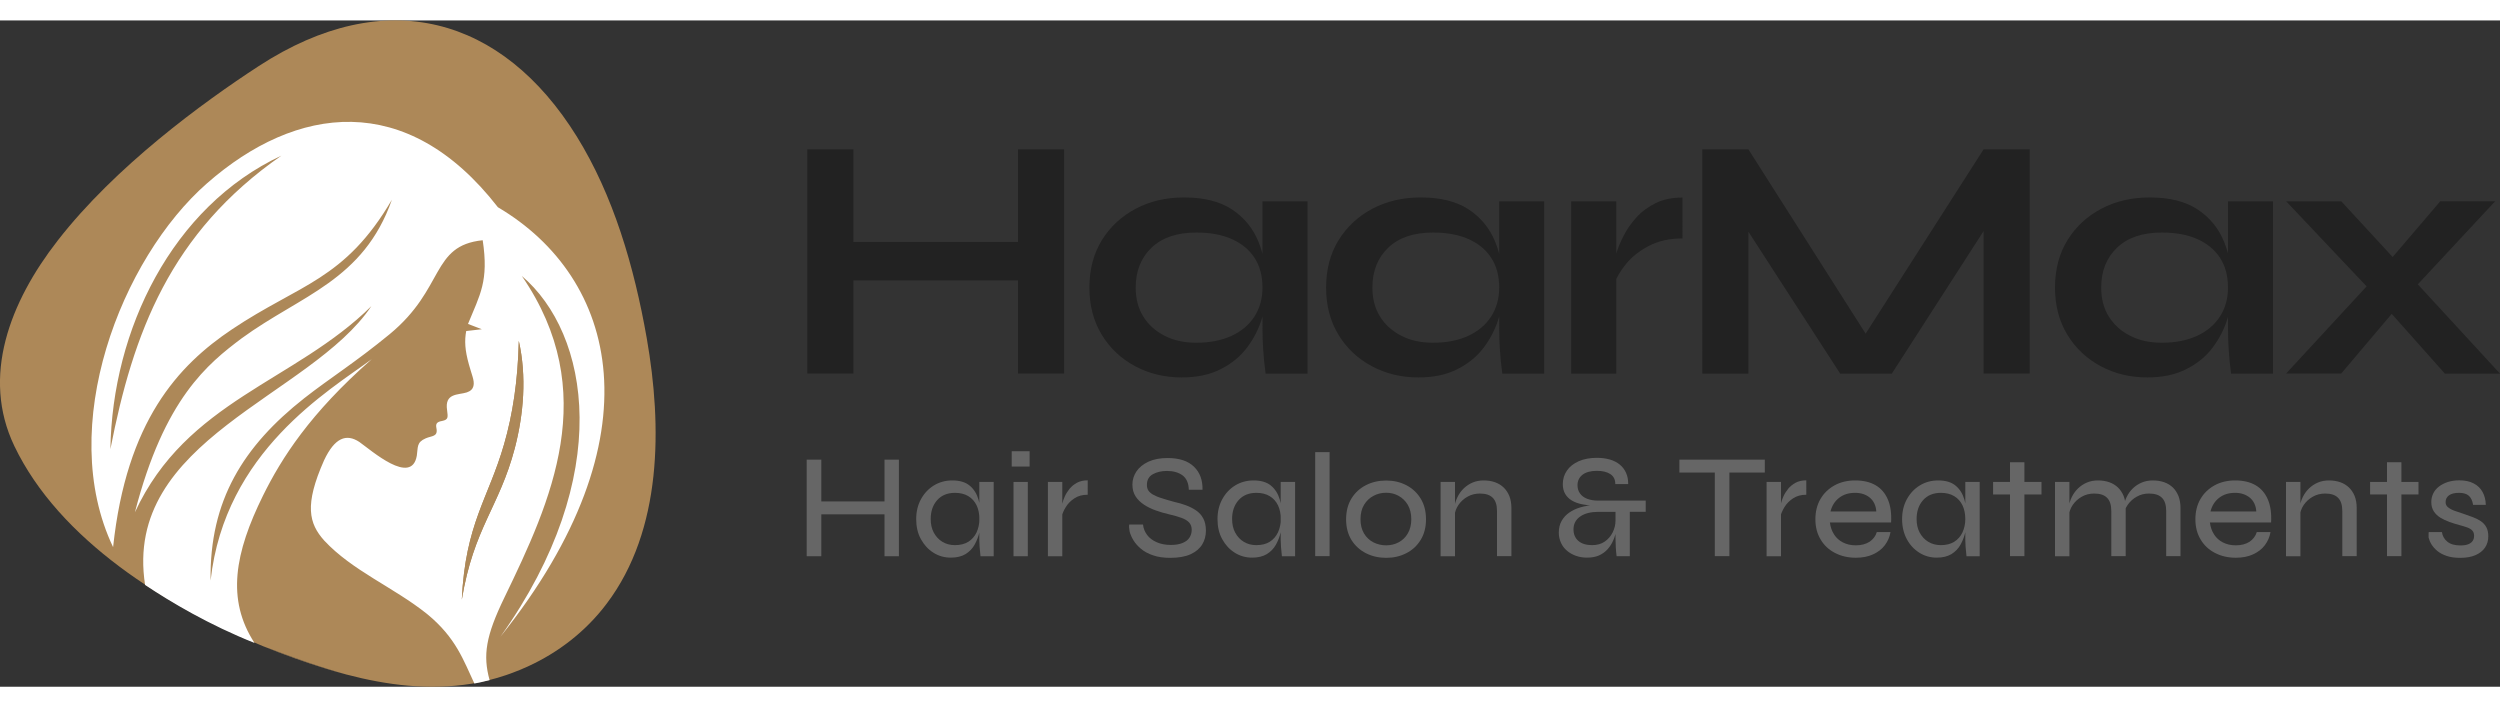 <?xml version="1.0" encoding="utf-8"?>
<!-- Generator: Adobe Illustrator 23.0.0, SVG Export Plug-In . SVG Version: 6.00 Build 0)  -->
<svg version="1.1" id="Layer_1" xmlns="http://www.w3.org/2000/svg" xmlns:xlink="http://www.w3.org/1999/xlink" width="251px" height="71px"
	 viewBox="0 0 250 66.63" style="enable-background:new 0 0 250 66.63;" xml:space="preserve">
<rect x="0" y="0" width="250" height="66.63" fill="#333333" stroke="none"/>
<style type="text/css">
	.st0{fill:#AD8858;}
	.st1{fill-rule:evenodd;clip-rule:evenodd;fill:#FFFFFF;}
	.st2{fill-rule:evenodd;clip-rule:evenodd;fill:#AD8858;}
	.st3{fill:#222222;}
	.st4{fill:#666666;}
</style>
<path class="st0" d="M47.14,66.33c1.15-0.19,2.32-0.47,3.46-0.86c0.16-0.05,0.32-0.11,0.48-0.17c0.05-0.02,0.11-0.04,0.16-0.06
	c0.52-0.19,1.04-0.41,1.57-0.65c2.98-1.37,5.74-3.45,7.86-6.27c5.58-7.39,5.54-17.75,4.01-26.51c-1.27-7.26-3.36-14.33-7-20.2
	C50.23-0.4,38.55-3.69,25.88,4.56C20.22,8.25,11.53,14.6,5.77,22.01C0.98,28.16-1.89,35.6,1.43,42.55
	c4.49,9.39,15.21,16.08,24.91,20.04c2.81,1.05,5.56,2.06,8.31,2.82C38.69,66.47,42.88,67.01,47.14,66.33z"/>
<path class="st0" d="M52.81,64.6c-0.53,0.24-1.05,0.45-1.57,0.65C51.77,65.05,52.29,64.84,52.81,64.6z"/>
<path class="st0" d="M51.08,65.3c-0.16,0.06-0.32,0.11-0.48,0.17C50.76,65.42,50.92,65.36,51.08,65.3z"/>
<path class="st0" d="M34.66,65.41c-2.75-0.76-5.5-1.77-8.31-2.82c2.16,0.88,4.26,1.62,6.24,2.23
	C33.27,65.03,33.96,65.23,34.66,65.41z"/>
<path class="st1" d="M26.31,47.5c1.83-3.7,4.68-8.2,10.87-13.63c-4.28,3.16-14.7,9.22-16.12,22.14c-0.13-8.02,3.3-13.45,9.35-18.22
	c2.67-2.09,5.08-3.56,8.55-6.41c5.57-4.59,4.1-8.86,9.31-9.4c0.62,4.1-0.27,5.43-1.47,8.37l1.38,0.53l-1.56,0.18
	c-0.18,0.98-0.13,1.91,0.27,3.34c0.13,0.4,0.22,0.8,0.36,1.2c0.22,0.71,0.22,1.34-0.58,1.6c-0.85,0.27-2.23,0.04-1.96,1.78
	c0.09,0.71,0.13,0.94-0.49,1.07c-0.53,0.09-0.67,0.27-0.58,0.71c0.18,0.89-0.45,0.76-1.07,1.03c-0.93,0.4-0.76,0.89-0.89,1.74
	c-0.53,3.03-4.54-0.53-5.75-1.38c-1.29-0.85-2.45-0.44-3.52,1.83c-2,4.5-1.51,6.32,0,8.02c2.81,3.03,6.95,4.68,10.29,7.35
	c2.92,2.39,3.65,4.66,4.74,6.96c0.51-0.1,1.01-0.21,1.52-0.34c-0.69-2.5-0.38-4.42,1.48-8.26c4.68-9.67,9.71-20.58,1.74-32.16
	c6.77,5.75,9.35,19.95-2.14,36.08C66,41.66,61.72,25.72,49.79,18.68c-9.13-11.76-20.18-10.2-29.08-2.4
	c-8.6,7.53-15.14,24.36-9.4,36.39c1.34-12.6,6.5-18.17,11.89-21.78c6.77-4.54,11.27-4.9,15.99-12.96
	c-2.85,8.1-9.09,9.53-15.01,13.85c-3.38,2.54-7.75,6.01-10.69,17.41c5.17-11.18,15.99-13.05,23.65-20.62
	c-6.09,9.06-24.89,13.33-22.63,27.88c2.59,1.73,6.43,4.01,10.94,5.8C22.62,57.9,23.47,53.25,26.31,47.5z M50.41,42.37
	c0.85-2.94,1.38-6.32,1.47-10.33c0.8,3.56,0.49,7.31-0.4,10.73c-1.56,5.92-4.1,7.93-5.3,15.14C46.54,50.3,48.85,47.81,50.41,42.37z
	 M11.04,42.87c0.18-11.89,6.15-24.23,17.1-29.35C17.01,21.26,13.31,31.24,11.04,42.87z"/>
<path class="st2" d="M51.48,42.78c0.89-3.43,1.2-7.17,0.4-10.73c-0.09,4.01-0.62,7.39-1.47,10.33c-1.56,5.43-3.88,7.93-4.23,15.55
	C47.38,50.7,49.92,48.7,51.48,42.78z"/>
<path class="st3" d="M80.73,12.89h4.61v22.42h-4.61V12.89z M84.79,22.15h17.78v3.85H84.79V22.15z M101.8,12.89h4.61v22.42h-4.61
	V12.89z"/>
<path class="st3" d="M118.16,35.7c-1.71,0-3.26-0.38-4.66-1.13c-1.4-0.75-2.51-1.8-3.33-3.15c-0.82-1.35-1.23-2.92-1.23-4.7
	c0-1.82,0.42-3.41,1.25-4.75c0.83-1.34,1.96-2.39,3.38-3.14c1.42-0.75,3.03-1.13,4.83-1.13c1.99,0,3.59,0.4,4.8,1.2
	c1.21,0.8,2.1,1.88,2.65,3.24c0.55,1.36,0.83,2.89,0.83,4.57c0,1.02-0.16,2.05-0.49,3.1c-0.32,1.05-0.82,2.02-1.49,2.91
	c-0.67,0.89-1.55,1.61-2.63,2.15C120.99,35.43,119.69,35.7,118.16,35.7z M119.62,32.23c1.36,0,2.54-0.23,3.54-0.69
	c0.99-0.46,1.76-1.11,2.29-1.94c0.53-0.83,0.8-1.79,0.8-2.88c0-1.18-0.27-2.18-0.81-3c-0.54-0.82-1.31-1.44-2.29-1.87
	c-0.98-0.43-2.15-0.64-3.52-0.64c-1.92,0-3.41,0.5-4.47,1.51c-1.06,1.01-1.59,2.34-1.59,4c0,1.11,0.25,2.07,0.76,2.89
	c0.51,0.82,1.22,1.46,2.13,1.92C117.36,32,118.42,32.23,119.62,32.23z M126.24,18.09h4.51v17.23h-4.19c-0.12-0.9-0.2-1.7-0.24-2.39
	c-0.05-0.69-0.07-1.37-0.07-2.04V18.09z"/>
<path class="st3" d="M141.83,35.7c-1.71,0-3.26-0.38-4.66-1.13c-1.4-0.75-2.51-1.8-3.33-3.15c-0.82-1.35-1.23-2.92-1.23-4.7
	c0-1.82,0.42-3.41,1.25-4.75c0.83-1.34,1.96-2.39,3.38-3.14c1.42-0.75,3.03-1.13,4.83-1.13c1.99,0,3.59,0.4,4.8,1.2
	c1.21,0.8,2.1,1.88,2.65,3.24c0.55,1.36,0.83,2.89,0.83,4.57c0,1.02-0.16,2.05-0.49,3.1c-0.32,1.05-0.82,2.02-1.49,2.91
	c-0.67,0.89-1.55,1.61-2.63,2.15C144.66,35.43,143.36,35.7,141.83,35.7z M143.29,32.23c1.36,0,2.54-0.23,3.54-0.69
	c0.99-0.46,1.76-1.11,2.29-1.94c0.53-0.83,0.8-1.79,0.8-2.88c0-1.18-0.27-2.18-0.81-3c-0.54-0.82-1.31-1.44-2.29-1.87
	c-0.98-0.43-2.15-0.64-3.52-0.64c-1.92,0-3.41,0.5-4.47,1.51c-1.06,1.01-1.59,2.34-1.59,4c0,1.11,0.25,2.07,0.76,2.89
	c0.51,0.82,1.22,1.46,2.13,1.92C141.03,32,142.09,32.23,143.29,32.23z M149.91,18.09h4.51v17.23h-4.19c-0.12-0.9-0.2-1.7-0.24-2.39
	c-0.05-0.69-0.07-1.37-0.07-2.04V18.09z"/>
<path class="st3" d="M157.12,18.09h4.51v17.23h-4.51V18.09z M168.24,21.8c-1.29,0-2.41,0.25-3.36,0.75c-0.95,0.5-1.71,1.1-2.29,1.82
	c-0.58,0.72-0.98,1.41-1.21,2.08l-0.03-1.91c0.02-0.28,0.12-0.69,0.28-1.23c0.16-0.54,0.4-1.13,0.73-1.77
	c0.32-0.64,0.75-1.25,1.28-1.84c0.53-0.59,1.18-1.07,1.94-1.44c0.76-0.37,1.65-0.55,2.67-0.55V21.8z"/>
<path class="st3" d="M187.65,33.03h-2.18l12.89-20.14h4.61v22.42h-4.61V19.03l1.11,0.31l-10.29,15.98h-5.16l-10.29-15.91l1.11-0.31
	v16.22h-4.61V12.89h4.61L187.65,33.03z"/>
<path class="st3" d="M214.72,35.7c-1.71,0-3.26-0.38-4.66-1.13c-1.4-0.75-2.51-1.8-3.33-3.15c-0.82-1.35-1.23-2.92-1.23-4.7
	c0-1.82,0.42-3.41,1.25-4.75c0.83-1.34,1.96-2.39,3.38-3.14c1.42-0.75,3.03-1.13,4.83-1.13c1.99,0,3.59,0.4,4.8,1.2
	s2.1,1.88,2.65,3.24c0.55,1.36,0.83,2.89,0.83,4.57c0,1.02-0.16,2.05-0.49,3.1c-0.32,1.05-0.82,2.02-1.49,2.91
	c-0.67,0.89-1.55,1.61-2.63,2.15C217.55,35.43,216.24,35.7,214.72,35.7z M216.17,32.23c1.36,0,2.54-0.23,3.54-0.69
	c0.99-0.46,1.76-1.11,2.29-1.94c0.53-0.83,0.8-1.79,0.8-2.88c0-1.18-0.27-2.18-0.81-3c-0.54-0.82-1.31-1.44-2.29-1.87
	c-0.98-0.43-2.15-0.64-3.52-0.64c-1.92,0-3.41,0.5-4.47,1.51c-1.06,1.01-1.59,2.34-1.59,4c0,1.11,0.25,2.07,0.76,2.89
	c0.51,0.82,1.22,1.46,2.13,1.92C213.92,32,214.97,32.23,216.17,32.23z M222.79,18.09h4.51v17.23h-4.19c-0.12-0.9-0.2-1.7-0.24-2.39
	c-0.05-0.69-0.07-1.37-0.07-2.04V18.09z"/>
<path class="st3" d="M228.62,18.09h5.51l6.52,7.07L250,35.32h-5.51l-6.69-7.52L228.62,18.09z M249.51,18.09l-8.94,9.6l-6.45,7.62
	h-5.51l9.32-10.09l6.1-7.14H249.51z"/>
<g>
	<path class="st4" d="M80.67,43.92h1.46v9.66h-1.46V43.92z M81.97,48.1h6.62v1.29h-6.62V48.1z M88.45,43.92h1.44v9.66h-1.44V43.92z"
		/>
	<path class="st4" d="M95.09,53.72c-0.64,0-1.22-0.16-1.74-0.49c-0.53-0.33-0.94-0.78-1.26-1.36s-0.47-1.25-0.47-2
		c0-0.75,0.16-1.42,0.48-2c0.32-0.58,0.75-1.04,1.29-1.37c0.54-0.33,1.15-0.5,1.84-0.5c0.74,0,1.32,0.17,1.74,0.52
		c0.42,0.35,0.71,0.81,0.88,1.4c0.17,0.59,0.25,1.24,0.25,1.95c0,0.4-0.05,0.82-0.15,1.27c-0.1,0.45-0.26,0.87-0.48,1.27
		s-0.53,0.72-0.92,0.96C96.16,53.6,95.67,53.72,95.09,53.72z M95.49,52.47c0.54,0,0.98-0.11,1.35-0.34
		c0.36-0.23,0.63-0.54,0.82-0.94c0.18-0.4,0.28-0.84,0.28-1.32c0-0.53-0.09-0.98-0.28-1.38c-0.19-0.39-0.46-0.7-0.83-0.92
		c-0.36-0.22-0.81-0.33-1.33-0.33c-0.76,0-1.36,0.25-1.79,0.74c-0.43,0.49-0.64,1.12-0.64,1.88c0,0.52,0.1,0.97,0.31,1.36
		c0.21,0.39,0.5,0.7,0.86,0.92C94.61,52.36,95.02,52.47,95.49,52.47z M97.93,46.15h1.44v7.43h-1.32c-0.04-0.37-0.07-0.68-0.09-0.94
		c-0.02-0.26-0.03-0.49-0.03-0.68V46.15z"/>
	<path class="st4" d="M102.96,43.08v1.53h-1.79v-1.53H102.96z M101.35,46.15h1.43v7.43h-1.43V46.15z"/>
	<path class="st4" d="M104.79,46.15h1.44v7.43h-1.44V46.15z M108.76,47.43c-0.52,0-0.96,0.12-1.32,0.36
		c-0.37,0.24-0.65,0.53-0.86,0.87c-0.21,0.34-0.35,0.68-0.43,1l-0.01-0.85c0.01-0.1,0.04-0.26,0.09-0.48
		c0.05-0.22,0.13-0.46,0.25-0.73c0.12-0.27,0.28-0.52,0.48-0.77c0.2-0.24,0.45-0.44,0.74-0.6c0.3-0.16,0.65-0.24,1.07-0.24V47.43z"
		/>
	<path class="st4" d="M112.92,50.41h1.38c0.04,0.39,0.18,0.73,0.41,1.04c0.23,0.31,0.55,0.55,0.96,0.73
		c0.41,0.18,0.87,0.27,1.4,0.27c0.47,0,0.86-0.06,1.17-0.19c0.31-0.12,0.55-0.3,0.7-0.53c0.15-0.23,0.23-0.49,0.23-0.79
		c0-0.31-0.09-0.55-0.26-0.74c-0.17-0.18-0.43-0.34-0.77-0.46c-0.34-0.12-0.76-0.25-1.27-0.36c-0.44-0.1-0.87-0.23-1.29-0.38
		c-0.43-0.15-0.82-0.34-1.17-0.57c-0.35-0.23-0.64-0.51-0.85-0.83c-0.21-0.33-0.32-0.72-0.32-1.18c0-0.49,0.14-0.93,0.41-1.33
		c0.27-0.4,0.67-0.72,1.2-0.97c0.53-0.24,1.16-0.36,1.91-0.36c1.16,0,2.04,0.29,2.63,0.86c0.6,0.58,0.88,1.34,0.86,2.31h-1.37
		c-0.02-0.66-0.23-1.14-0.63-1.44c-0.4-0.29-0.92-0.44-1.56-0.44c-0.55,0-1.01,0.11-1.41,0.33c-0.39,0.22-0.59,0.57-0.59,1.06
		c0,0.21,0.04,0.39,0.13,0.54c0.09,0.15,0.24,0.29,0.45,0.42c0.21,0.12,0.49,0.25,0.85,0.36c0.36,0.12,0.8,0.25,1.32,0.39
		c0.41,0.09,0.8,0.2,1.17,0.34c0.37,0.14,0.71,0.31,1.01,0.52c0.3,0.21,0.54,0.47,0.71,0.8c0.17,0.32,0.26,0.73,0.26,1.21
		c0,0.51-0.12,0.97-0.37,1.38c-0.25,0.41-0.64,0.74-1.16,0.98c-0.53,0.24-1.21,0.36-2.04,0.36c-0.65,0-1.23-0.08-1.71-0.25
		c-0.49-0.16-0.89-0.38-1.21-0.65c-0.32-0.27-0.58-0.56-0.76-0.86c-0.18-0.3-0.31-0.6-0.38-0.88
		C112.91,50.81,112.89,50.58,112.92,50.41z"/>
	<path class="st4" d="M125.22,53.72c-0.64,0-1.22-0.16-1.74-0.49c-0.53-0.33-0.94-0.78-1.26-1.36s-0.47-1.25-0.47-2
		c0-0.75,0.16-1.42,0.48-2c0.32-0.58,0.75-1.04,1.29-1.37c0.54-0.33,1.15-0.5,1.84-0.5c0.74,0,1.32,0.17,1.74,0.52
		c0.42,0.35,0.71,0.81,0.88,1.4c0.17,0.59,0.25,1.24,0.25,1.95c0,0.4-0.05,0.82-0.15,1.27c-0.1,0.45-0.26,0.87-0.48,1.27
		s-0.53,0.72-0.92,0.96C126.29,53.6,125.81,53.72,125.22,53.72z M125.63,52.47c0.54,0,0.98-0.11,1.35-0.34
		c0.36-0.23,0.63-0.54,0.82-0.94c0.18-0.4,0.28-0.84,0.28-1.32c0-0.53-0.09-0.98-0.28-1.38c-0.19-0.39-0.46-0.7-0.83-0.92
		c-0.36-0.22-0.81-0.33-1.33-0.33c-0.76,0-1.36,0.25-1.79,0.74c-0.43,0.49-0.64,1.12-0.64,1.88c0,0.52,0.1,0.97,0.31,1.36
		c0.21,0.39,0.5,0.7,0.86,0.92C124.74,52.36,125.16,52.47,125.63,52.47z M128.07,46.15h1.44v7.43h-1.32
		c-0.04-0.37-0.07-0.68-0.09-0.94c-0.02-0.26-0.03-0.49-0.03-0.68V46.15z"/>
	<path class="st4" d="M131.52,43.17h1.44v10.4h-1.44V43.17z"/>
	<path class="st4" d="M138.62,53.74c-0.73,0-1.41-0.15-2.02-0.46c-0.61-0.31-1.09-0.75-1.45-1.32c-0.36-0.58-0.54-1.27-0.54-2.07
		c0-0.81,0.18-1.51,0.54-2.09c0.36-0.58,0.84-1.02,1.45-1.33c0.61-0.31,1.28-0.46,2.02-0.46c0.73,0,1.4,0.15,2,0.46
		c0.6,0.31,1.08,0.75,1.44,1.33c0.36,0.58,0.54,1.28,0.54,2.09c0,0.8-0.18,1.49-0.54,2.07c-0.36,0.58-0.84,1.02-1.44,1.32
		C140.02,53.59,139.35,53.74,138.62,53.74z M138.62,52.49c0.45,0,0.86-0.1,1.24-0.3c0.38-0.2,0.69-0.49,0.92-0.89
		c0.23-0.39,0.35-0.87,0.35-1.42c0-0.57-0.12-1.04-0.35-1.44c-0.23-0.39-0.54-0.69-0.92-0.9c-0.38-0.21-0.8-0.31-1.24-0.31
		c-0.46,0-0.88,0.1-1.27,0.31c-0.39,0.2-0.7,0.5-0.94,0.89c-0.24,0.39-0.36,0.88-0.36,1.45c0,0.56,0.12,1.03,0.35,1.42
		c0.23,0.39,0.55,0.69,0.94,0.89C137.74,52.39,138.16,52.49,138.62,52.49z"/>
	<path class="st4" d="M144.06,46.15h1.44v7.43h-1.44V46.15z M148.37,46c0.42,0,0.79,0.06,1.13,0.18c0.34,0.12,0.63,0.3,0.87,0.53
		c0.24,0.23,0.43,0.52,0.57,0.86c0.13,0.34,0.2,0.74,0.2,1.18v4.82h-1.44v-4.51c0-0.6-0.14-1.04-0.42-1.32
		c-0.28-0.29-0.71-0.43-1.29-0.43c-0.45,0-0.86,0.1-1.23,0.31c-0.37,0.2-0.67,0.48-0.91,0.82c-0.23,0.34-0.37,0.73-0.42,1.15
		l-0.01-0.82c0.05-0.4,0.16-0.76,0.32-1.09c0.16-0.33,0.37-0.63,0.63-0.88c0.26-0.25,0.56-0.45,0.89-0.59
		C147.59,46.07,147.96,46,148.37,46z"/>
	<path class="st4" d="M158.69,53.72c-0.39,0-0.75-0.06-1.09-0.18c-0.34-0.12-0.64-0.29-0.9-0.51c-0.26-0.22-0.46-0.48-0.6-0.79
		c-0.14-0.31-0.22-0.64-0.22-1.01c0-0.45,0.09-0.84,0.28-1.18c0.19-0.34,0.45-0.62,0.77-0.84c0.33-0.22,0.7-0.4,1.12-0.52
		c0.42-0.12,0.87-0.2,1.33-0.23l0.04,0.07c-0.44-0.02-0.85-0.07-1.23-0.15c-0.38-0.08-0.72-0.2-1-0.37
		c-0.29-0.17-0.51-0.39-0.67-0.66c-0.16-0.27-0.24-0.6-0.24-0.98c0-0.51,0.14-0.96,0.41-1.35c0.27-0.4,0.67-0.71,1.18-0.94
		c0.52-0.23,1.13-0.34,1.83-0.34c0.48,0,0.91,0.06,1.29,0.17c0.38,0.11,0.71,0.28,0.98,0.5c0.27,0.22,0.48,0.49,0.63,0.82
		c0.15,0.33,0.22,0.7,0.22,1.13h-1.29c0-0.44-0.16-0.77-0.49-0.99c-0.33-0.22-0.78-0.33-1.35-0.33c-0.62,0-1.1,0.13-1.44,0.39
		c-0.33,0.26-0.5,0.61-0.5,1.05c0,0.31,0.08,0.58,0.24,0.81c0.16,0.23,0.39,0.41,0.71,0.54c0.31,0.12,0.69,0.19,1.14,0.19h4.73v1.12
		h-1.59v4.44h-1.32c-0.04-0.32-0.07-0.61-0.08-0.88c-0.01-0.27-0.02-0.56-0.03-0.86c-0.01-0.31-0.01-0.68-0.01-1.12l0.09,0.25
		c-0.06,0.36-0.16,0.7-0.31,1.03c-0.14,0.33-0.33,0.62-0.57,0.89c-0.24,0.26-0.53,0.47-0.87,0.62
		C159.55,53.65,159.15,53.72,158.69,53.72z M159.21,52.47c0.51,0,0.93-0.12,1.27-0.36c0.34-0.24,0.61-0.55,0.79-0.92
		s0.28-0.76,0.28-1.16v-0.89h-1.7c-0.76,0-1.37,0.15-1.82,0.46c-0.45,0.31-0.68,0.74-0.68,1.29c0,0.49,0.16,0.87,0.48,1.15
		C158.16,52.33,158.62,52.47,159.21,52.47z"/>
	<path class="st4" d="M167.94,43.92h8.54v1.29h-8.54V43.92z M171.48,45.06h1.46v8.51h-1.46V45.06z"/>
	<path class="st4" d="M176.66,46.15h1.44v7.43h-1.44V46.15z M180.63,47.43c-0.52,0-0.96,0.12-1.32,0.36
		c-0.37,0.24-0.65,0.53-0.86,0.87c-0.21,0.34-0.35,0.68-0.43,1L178,48.81c0.01-0.1,0.04-0.26,0.09-0.48
		c0.05-0.22,0.13-0.46,0.25-0.73c0.12-0.27,0.28-0.52,0.48-0.77c0.2-0.24,0.45-0.44,0.74-0.6c0.3-0.16,0.65-0.24,1.07-0.24V47.43z"
		/>
	<path class="st4" d="M187.68,51.16h1.37c-0.08,0.49-0.27,0.92-0.56,1.31c-0.29,0.39-0.68,0.69-1.18,0.92
		c-0.49,0.23-1.07,0.34-1.73,0.34c-0.77,0-1.47-0.16-2.08-0.48c-0.62-0.32-1.1-0.77-1.44-1.35c-0.35-0.58-0.52-1.25-0.52-2.02
		c0-0.77,0.17-1.45,0.51-2.03c0.34-0.58,0.81-1.03,1.41-1.36c0.6-0.33,1.29-0.49,2.06-0.49c0.81,0,1.49,0.16,2.04,0.48
		c0.55,0.32,0.95,0.79,1.22,1.41c0.27,0.62,0.38,1.39,0.33,2.31h-6.12c0.05,0.45,0.19,0.84,0.41,1.19c0.22,0.35,0.52,0.62,0.89,0.81
		c0.37,0.19,0.8,0.29,1.29,0.29c0.55,0,1-0.12,1.38-0.36C187.32,51.88,187.57,51.56,187.68,51.16z M185.51,47.24
		c-0.65,0-1.18,0.17-1.61,0.51c-0.43,0.34-0.71,0.79-0.85,1.35h4.58c-0.04-0.6-0.26-1.05-0.65-1.38
		C186.59,47.4,186.1,47.24,185.51,47.24z"/>
	<path class="st4" d="M193.68,53.72c-0.64,0-1.22-0.16-1.74-0.49c-0.53-0.33-0.95-0.78-1.26-1.36c-0.31-0.58-0.47-1.25-0.47-2
		c0-0.75,0.16-1.42,0.48-2c0.32-0.58,0.75-1.04,1.29-1.37c0.54-0.33,1.15-0.5,1.84-0.5c0.74,0,1.32,0.17,1.74,0.52
		c0.42,0.35,0.71,0.81,0.88,1.4c0.17,0.59,0.25,1.24,0.25,1.95c0,0.4-0.05,0.82-0.15,1.27c-0.1,0.45-0.26,0.87-0.48,1.27
		c-0.22,0.4-0.53,0.72-0.92,0.96C194.75,53.6,194.27,53.72,193.68,53.72z M194.08,52.47c0.54,0,0.98-0.11,1.35-0.34
		c0.36-0.23,0.63-0.54,0.82-0.94c0.18-0.4,0.28-0.84,0.28-1.32c0-0.53-0.09-0.98-0.28-1.38c-0.19-0.39-0.46-0.7-0.83-0.92
		c-0.36-0.22-0.81-0.33-1.33-0.33c-0.76,0-1.36,0.25-1.79,0.74c-0.43,0.49-0.64,1.12-0.64,1.88c0,0.52,0.1,0.97,0.31,1.36
		c0.21,0.39,0.5,0.7,0.86,0.92C193.2,52.36,193.62,52.47,194.08,52.47z M196.53,46.15h1.44v7.43h-1.32
		c-0.04-0.37-0.07-0.68-0.09-0.94c-0.02-0.26-0.03-0.49-0.03-0.68V46.15z"/>
	<path class="st4" d="M199.31,46.15h4.84v1.25h-4.84V46.15z M201,44.18h1.44v9.39H201V44.18z"/>
	<path class="st4" d="M205.5,46.15h1.44v7.43h-1.44V46.15z M209.8,46c0.42,0,0.79,0.06,1.13,0.18c0.34,0.12,0.63,0.3,0.87,0.53
		c0.24,0.23,0.43,0.52,0.57,0.86c0.13,0.34,0.2,0.74,0.2,1.18v4.82h-1.44v-4.51c0-0.6-0.14-1.04-0.42-1.32
		c-0.28-0.29-0.71-0.43-1.29-0.43c-0.45,0-0.86,0.1-1.23,0.31c-0.37,0.2-0.67,0.48-0.91,0.82c-0.23,0.34-0.37,0.73-0.42,1.15
		l-0.01-0.82c0.05-0.4,0.16-0.76,0.32-1.09c0.16-0.33,0.37-0.63,0.63-0.88c0.26-0.25,0.56-0.45,0.89-0.59
		C209.02,46.07,209.39,46,209.8,46z M215.28,46c0.42,0,0.8,0.06,1.14,0.18c0.34,0.12,0.63,0.3,0.87,0.53
		c0.24,0.23,0.42,0.52,0.56,0.86c0.13,0.34,0.2,0.74,0.2,1.18v4.82h-1.43v-4.51c0-0.6-0.14-1.04-0.42-1.32
		c-0.28-0.29-0.72-0.43-1.3-0.43c-0.45,0-0.85,0.1-1.22,0.31c-0.37,0.2-0.67,0.48-0.91,0.82c-0.24,0.34-0.38,0.73-0.42,1.15
		l-0.01-0.83c0.05-0.39,0.16-0.75,0.32-1.09c0.16-0.34,0.37-0.63,0.63-0.88c0.26-0.25,0.56-0.44,0.89-0.58
		C214.51,46.07,214.88,46,215.28,46z"/>
	<path class="st4" d="M225.68,51.16h1.37c-0.08,0.49-0.27,0.92-0.56,1.31c-0.29,0.39-0.68,0.69-1.18,0.92
		c-0.49,0.23-1.07,0.34-1.73,0.34c-0.77,0-1.47-0.16-2.08-0.48c-0.62-0.32-1.1-0.77-1.44-1.35c-0.35-0.58-0.52-1.25-0.52-2.02
		c0-0.77,0.17-1.45,0.51-2.03c0.34-0.58,0.81-1.03,1.41-1.36c0.6-0.33,1.29-0.49,2.06-0.49c0.81,0,1.49,0.16,2.04,0.48
		c0.55,0.32,0.95,0.79,1.22,1.41c0.27,0.62,0.38,1.39,0.33,2.31h-6.12c0.05,0.45,0.19,0.84,0.41,1.19c0.22,0.35,0.52,0.62,0.89,0.81
		c0.37,0.19,0.8,0.29,1.29,0.29c0.55,0,1-0.12,1.38-0.36C225.32,51.88,225.56,51.56,225.68,51.16z M223.51,47.24
		c-0.65,0-1.18,0.17-1.61,0.51c-0.43,0.34-0.71,0.79-0.85,1.35h4.58c-0.04-0.6-0.26-1.05-0.65-1.38
		C224.58,47.4,224.09,47.24,223.51,47.24z"/>
	<path class="st4" d="M228.6,46.15h1.44v7.43h-1.44V46.15z M232.9,46c0.42,0,0.79,0.06,1.13,0.18c0.34,0.12,0.63,0.3,0.87,0.53
		c0.24,0.23,0.43,0.52,0.57,0.86c0.13,0.34,0.2,0.74,0.2,1.18v4.82h-1.44v-4.51c0-0.6-0.14-1.04-0.42-1.32
		c-0.28-0.29-0.71-0.43-1.29-0.43c-0.45,0-0.86,0.1-1.23,0.31c-0.37,0.2-0.67,0.48-0.91,0.82c-0.23,0.34-0.37,0.73-0.42,1.15
		l-0.01-0.82c0.05-0.4,0.16-0.76,0.32-1.09c0.16-0.33,0.37-0.63,0.63-0.88c0.26-0.25,0.56-0.45,0.89-0.59
		C232.12,46.07,232.49,46,232.9,46z"/>
	<path class="st4" d="M237.01,46.15h4.84v1.25h-4.84V46.15z M238.7,44.18h1.44v9.39h-1.44V44.18z"/>
	<path class="st4" d="M242.87,51.16h1.32c0.06,0.4,0.24,0.72,0.55,0.97c0.31,0.25,0.74,0.37,1.29,0.37c0.35,0,0.62-0.04,0.82-0.13
		c0.2-0.08,0.34-0.2,0.43-0.34c0.09-0.14,0.13-0.31,0.13-0.5c0-0.22-0.06-0.39-0.18-0.52c-0.12-0.13-0.29-0.23-0.51-0.31
		c-0.22-0.08-0.48-0.16-0.79-0.24c-0.33-0.09-0.66-0.19-0.99-0.31c-0.33-0.12-0.63-0.26-0.91-0.43c-0.27-0.17-0.49-0.38-0.65-0.63
		c-0.16-0.25-0.25-0.56-0.25-0.92c0-0.32,0.07-0.61,0.2-0.88c0.13-0.27,0.33-0.5,0.58-0.69c0.25-0.19,0.55-0.34,0.89-0.45
		c0.34-0.1,0.72-0.16,1.12-0.16c0.58,0,1.06,0.1,1.45,0.31c0.39,0.2,0.69,0.49,0.89,0.86c0.2,0.37,0.31,0.79,0.32,1.28h-1.27
		c-0.07-0.43-0.22-0.73-0.44-0.92c-0.22-0.19-0.55-0.28-0.97-0.28c-0.44,0-0.77,0.08-1,0.25c-0.23,0.17-0.34,0.4-0.34,0.68
		c0,0.21,0.08,0.38,0.24,0.51c0.16,0.13,0.37,0.25,0.64,0.35c0.27,0.1,0.58,0.2,0.92,0.31c0.32,0.11,0.63,0.22,0.92,0.33
		c0.3,0.11,0.56,0.24,0.8,0.4c0.23,0.16,0.42,0.36,0.55,0.6c0.13,0.24,0.2,0.54,0.2,0.91c0,0.44-0.11,0.82-0.33,1.14
		c-0.22,0.32-0.54,0.57-0.95,0.75c-0.42,0.18-0.92,0.27-1.52,0.27c-0.53,0-0.98-0.06-1.36-0.19c-0.38-0.13-0.7-0.3-0.95-0.51
		c-0.25-0.21-0.44-0.43-0.58-0.66c-0.14-0.23-0.23-0.46-0.28-0.68C242.86,51.48,242.85,51.3,242.87,51.16z"/>
</g>
</svg>
